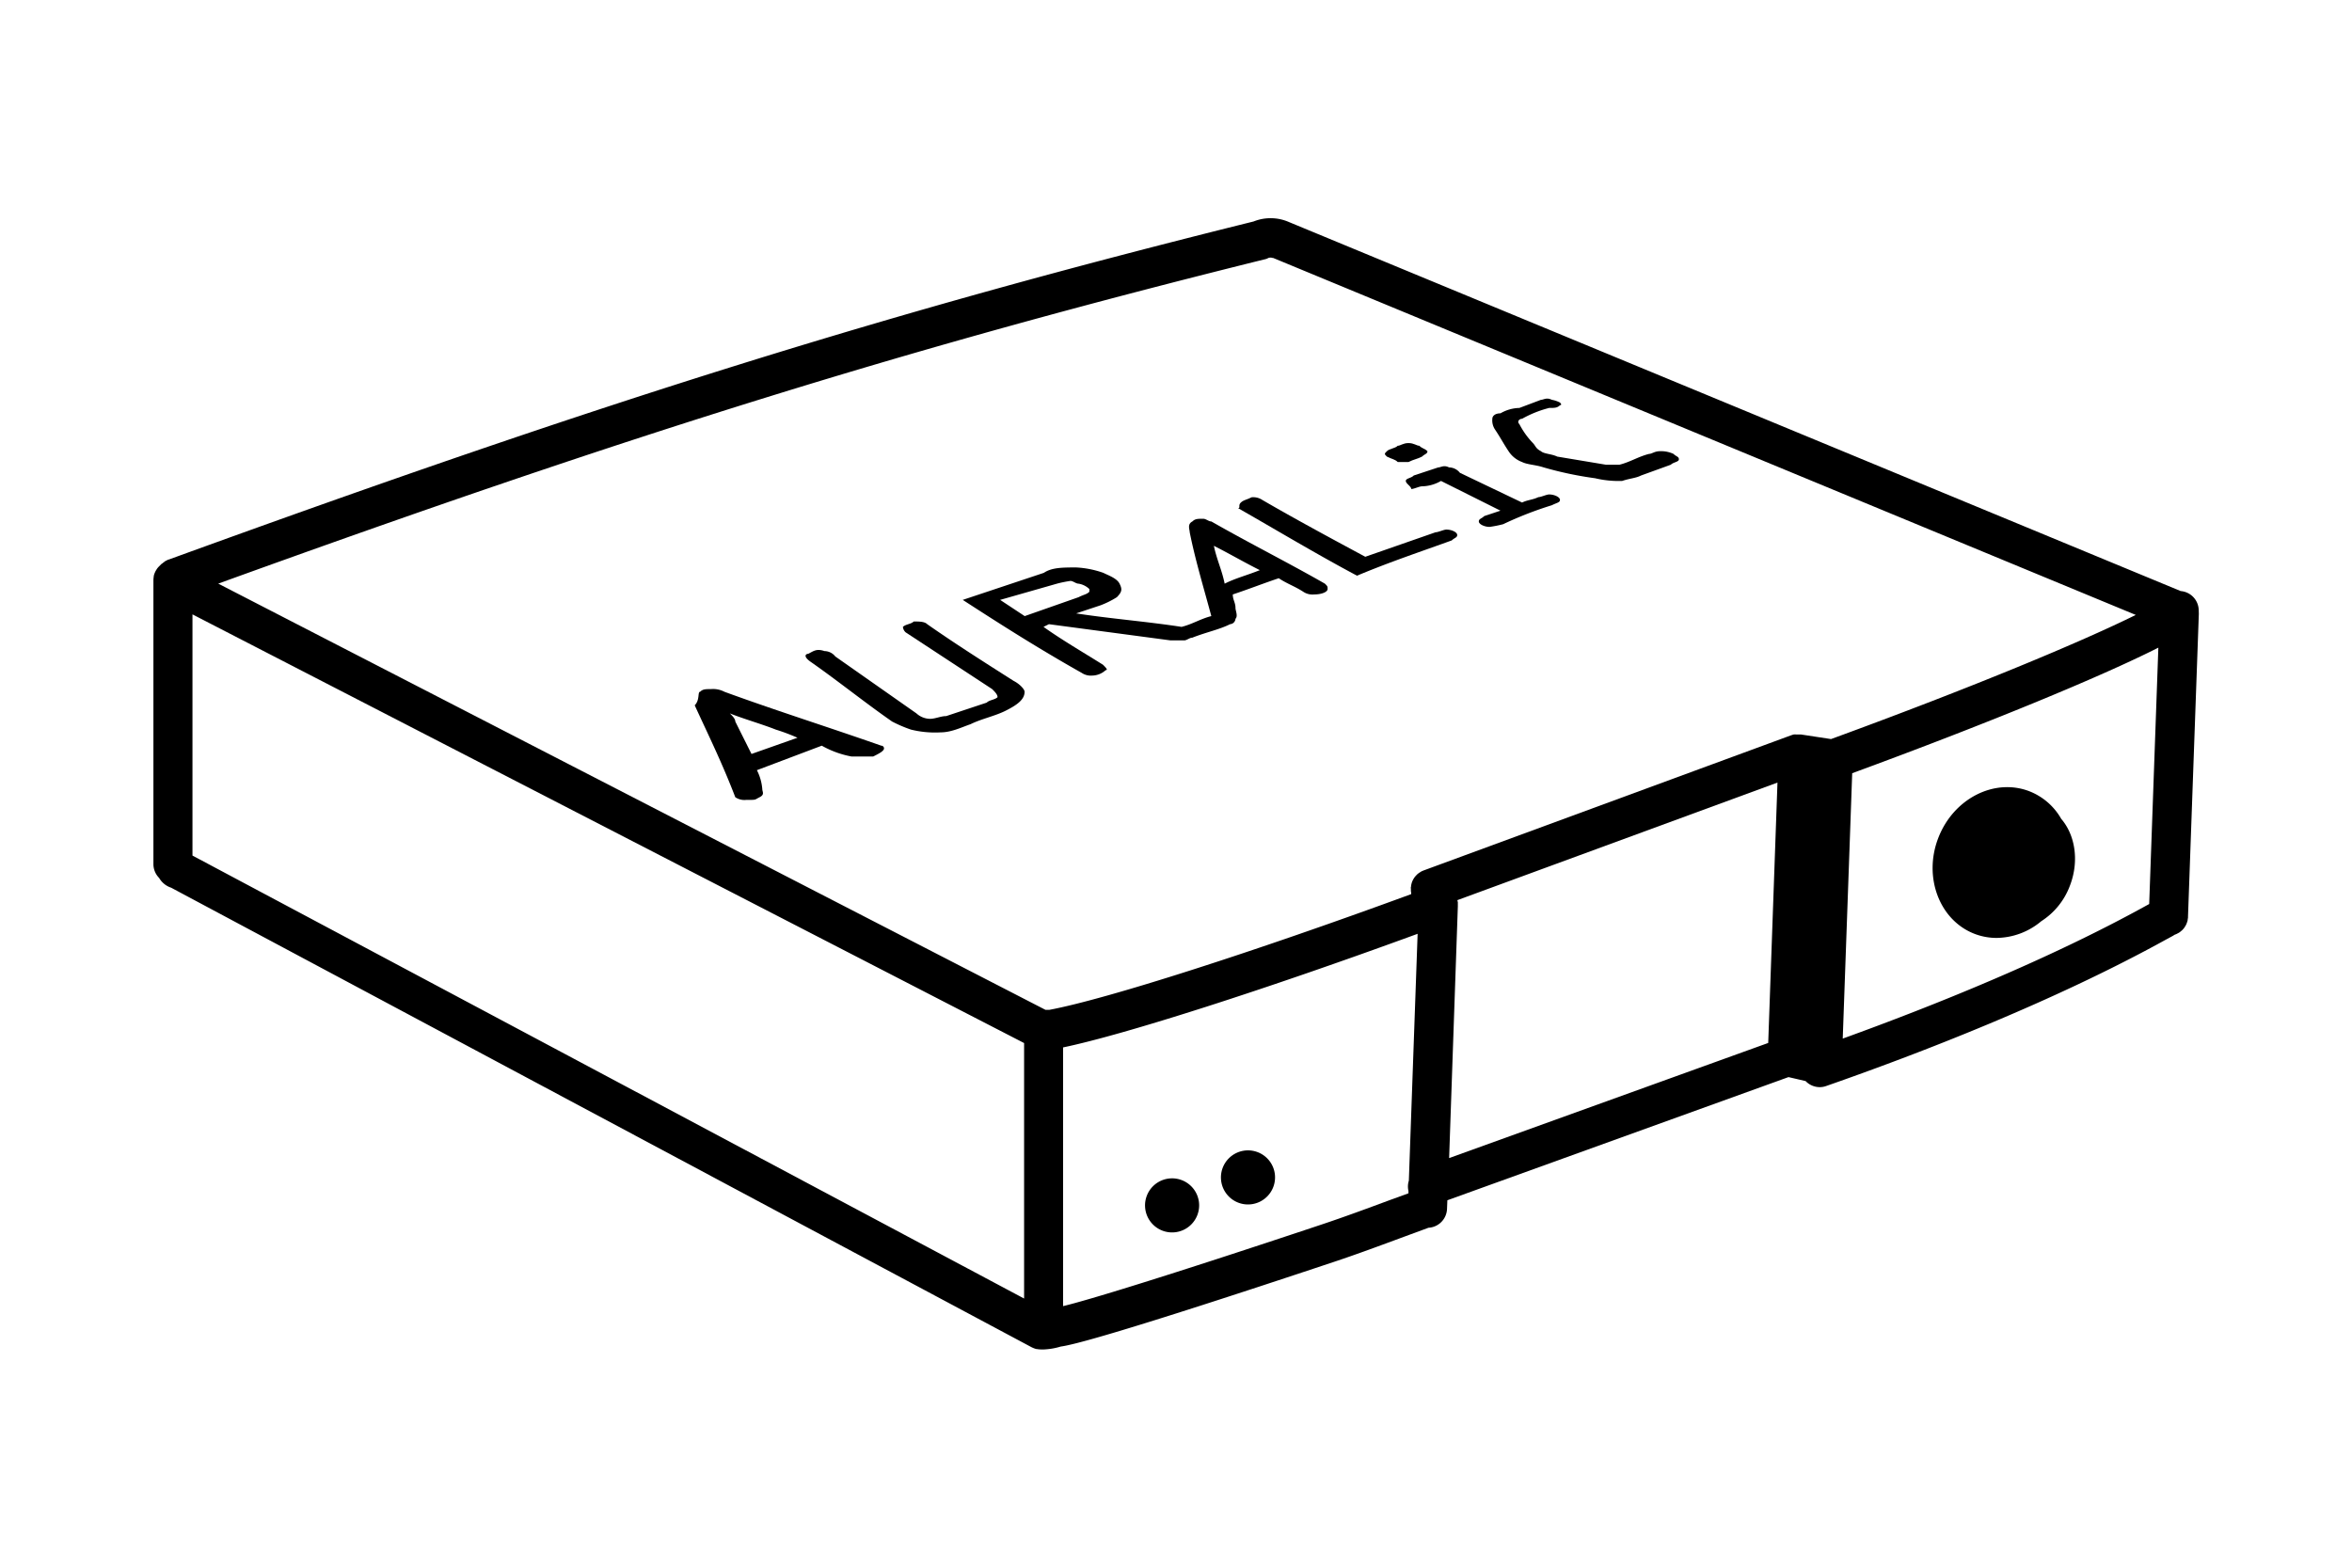<svg xmlns="http://www.w3.org/2000/svg" viewBox="0 0 480 320"><defs><style>.cls-1{fill:#000;}</style></defs><g id="Layer_1" data-name="Layer 1"><path class="cls-1" d="M448.72,124.65a4,4,0,0,0-3.68-4l-182-75.33h0a9.32,9.32,0,0,0-7.21-.11c-73.77,18.3-131.74,36.38-221.37,69l-.06,0c-.15.06-.28.13-.42.2a2.85,2.85,0,0,0-.3.16l-.28.22a3.3,3.3,0,0,0-.35.28l-.05,0-.56.56h0a3.75,3.75,0,0,0-.44.53l-.11.18a3.75,3.75,0,0,0-.24.44l-.09.21a3,3,0,0,0-.18.58l0,.09a5.85,5.85,0,0,0-.07.72s0,0,0,.07v57.94a4,4,0,0,0,1.16,2.81,4.44,4.44,0,0,0,2.46,2L210.53,275l.24.11a.59.59,0,0,0,.14.06,3.79,3.79,0,0,0,.65.21l.12,0a4.4,4.4,0,0,0,.73.07h.66a13.7,13.7,0,0,0,3.41-.59c2.34-.31,11.22-2.44,55.69-17.26,4.75-1.58,9.67-3.41,14.42-5.17l4.94-1.82a4,4,0,0,0,3.78-3.84l.07-1.77L365,219.86l3.49.81a4,4,0,0,0,2.88,1.24,3.83,3.83,0,0,0,1.32-.23c18.94-6.61,46.35-17.18,69.42-29.93l1.13-.61a3.46,3.46,0,0,0,.52-.32l.18-.07.24-.1.42-.22.2-.12a4.94,4.94,0,0,0,.44-.36l.1-.08a4.54,4.54,0,0,0,.45-.52s.06-.11.1-.16a4.83,4.83,0,0,0,.26-.45l.09-.22c.06-.14.11-.3.16-.45l.06-.24c0-.17.05-.34.07-.52s0-.1,0-.16l2.21-61.8s0,0,0-.07,0,0,0-.07ZM258.07,52.94a2.35,2.35,0,0,0,.77-.28,1.34,1.34,0,0,1,.89,0l.14,0a.67.67,0,0,0,.12.06l175.88,72.8c-11,5.44-32.92,14.63-62.19,25.34l-6.16-.94-.2,0-.24,0h-.18l-.4,0a1.6,1.6,0,0,0-.23,0l-.11,0c-.16,0-.31.07-.46.12a1.09,1.09,0,0,0-.17.05l-75,27.59a1.76,1.76,0,0,0-.2.09l-.21.08-.15.1-.36.22-.3.23a3.7,3.7,0,0,0-.28.28,3.58,3.58,0,0,0-.26.29,3.46,3.46,0,0,0-.22.31c-.07.11-.13.22-.19.33s-.11.23-.16.35-.09.24-.12.36-.06.25-.09.38,0,.25-.05.38,0,.25,0,.38,0,.26,0,.4a2.58,2.58,0,0,0,.06.37,1.51,1.51,0,0,0,0,.28c-32.35,11.88-62.23,21.45-73.84,23.62h-.8L44.54,119.13C129.87,88.22,186.5,70.69,258.07,52.94ZM39.28,125.41,209,212.91v52.15L39.28,174.64ZM283.81,244.9c-4.69,1.74-9.55,3.54-14.18,5.08-32,10.68-47.84,15.48-52.67,16.63V213.8c12.63-2.63,41.33-11.83,72.35-23.19L287.52,241a3.93,3.93,0,0,0-.08,2.1l0,.48ZM297.52,185v-.05c0-.06,0-.12,0-.18s0-.26,0-.39,0-.14,0-.21a1.46,1.46,0,0,0-.05-.2,1.55,1.55,0,0,0-.05-.23l65.33-24-1.89,53.15-65.12,23.5Zm78.55,27L378,157.83c27.41-10.07,50.61-19.62,62.48-25.63l-1.87,52.33-.4.22C418,195.94,394.21,205.43,376.07,212Z"/><path class="cls-1" d="M414.12,161.5c-7.17-2.74-15.51,1.56-18.57,9.59h0c-3.07,8,.28,16.8,7.45,19.54a12.55,12.55,0,0,0,4.49.82,14.39,14.39,0,0,0,9.08-3.4,14.68,14.68,0,0,0,5.87-7.29c1.92-5,1.07-10.3-1.78-13.61A12.86,12.86,0,0,0,414.12,161.5Z"/><path class="cls-1" d="M296.28,110.31c.56-.55,1.11-.55,1.11-1.11s-1.11-1.1-2.21-1.1c-.55,0-1.66.55-2.21.55l-14.34,5c-7.18-3.86-14.35-7.73-21-11.59a3.33,3.33,0,0,0-2.21-.55c-1.1.55-1.65.55-2.21,1.1s0,1.11-.55,1.11c7.73,4.41,16,9.38,24.28,13.79C283.59,114.72,290.21,112.51,296.28,110.31Z"/><path class="cls-1" d="M307.87,92.1a5.59,5.59,0,0,0,2.76,2.21c1.1.55,2.76.55,4.41,1.1a72.88,72.88,0,0,0,10.49,2.21,20.77,20.77,0,0,0,5.52.55c1.65-.55,2.76-.55,3.86-1.11l6.07-2.2c.55-.55,1.65-.55,1.65-1.11s-.55-.55-1.1-1.1a6,6,0,0,0-2.76-.55c-1.1,0-1.65.55-2.21.55-2.2.55-3.86,1.66-6.06,2.21h-2.76L317.8,93.2c-1.1-.55-2.76-.55-3.31-1.1-1.1-.55-1.1-1.11-1.65-1.66a16.52,16.52,0,0,1-2.76-3.86c-.55-.55,0-1.1.55-1.1a22.75,22.75,0,0,1,5.52-2.21c1.1,0,1.65,0,2.21-.55,0,0,.55,0,0-.55a5.57,5.57,0,0,0-1.66-.56c-1.1-.55-1.66,0-2.21,0l-4.41,1.66a8,8,0,0,0-3.86,1.1c-1.11,0-1.66.55-1.66,1.11a3.31,3.31,0,0,0,.55,2.2C306.22,89.34,306.77,90.44,307.87,92.1Z"/><path class="cls-1" d="M286.9,98.17c0,.55,1.11,1.1,1.11,1.65.55,0,1.65-.55,2.2-.55a8,8,0,0,0,3.87-1.1l12.14,6.07-3.31,1.1c-.56.55-1.11.55-1.11,1.1s1.11,1.11,2.21,1.11a24.07,24.07,0,0,0,2.76-.55,74,74,0,0,1,9.93-3.87c1.1-.55,1.66-.55,1.66-1.1s-1.11-1.1-2.21-1.1c-.55,0-1.66.55-2.21.55-1.1.55-2.21.55-3.31,1.1l-12.69-6.07a2.86,2.86,0,0,0-2.21-1.1c-1.1-.55-1.65,0-2.21,0l-5,1.65C288,97.62,286.9,97.62,286.9,98.17Z"/><path class="cls-1" d="M285.25,94.31h2.2c1.11-.56,1.66-.56,2.76-1.11.56-.55,1.11-.55,1.11-1.1-.55-.55-1.11-.55-1.66-1.11-.55,0-1.1-.55-2.21-.55s-1.65.55-2.2.55c-.55.56-1.66.56-2.21,1.11s-.55.55,0,1.1C284.14,93.75,284.7,93.75,285.25,94.31Z"/><path class="cls-1" d="M165.51,135.14c5.52,3.86,11,8.28,16.55,12.14a27,27,0,0,0,3.86,1.65,20.44,20.44,0,0,0,6.07.56c2.21,0,4.42-1.11,6.07-1.66,2.21-1.1,5-1.66,7.18-2.76s3.86-2.21,3.86-3.86c0-.55-1.1-1.66-2.21-2.21-6.07-3.86-12.14-7.72-17.66-11.59-.55-.55-1.65-.55-2.75-.55-.56.55-1.66.55-2.21,1.1a1.72,1.72,0,0,0,.55,1.11l17.66,11.59c.55.55,1.1,1.1,1.1,1.65-.55.55-1.65.55-2.21,1.11l-8.27,2.75c-1.11,0-2.21.56-3.31.56a4.21,4.21,0,0,1-2.76-1.11L170.47,134a2.86,2.86,0,0,0-2.2-1.1c-1.66-.55-2.21,0-3.31.55C164.4,133.48,163.85,134,165.51,135.14Z"/><path class="cls-1" d="M150.06,162.73a3.31,3.31,0,0,0,2.2.55c2.21,0,1.66,0,2.76-.55s.55-1.11.55-1.66a10.24,10.24,0,0,0-1.1-3.86l13.24-5a19.67,19.67,0,0,0,6.07,2.21h4.42c1.1-.55,2.21-1.1,2.21-1.65a.55.55,0,0,0-.56-.56c-11-3.86-21.52-7.17-32-11a5,5,0,0,0-2.76-.55c-1.1,0-1.66,0-2.21.55-.55,0,0,1.65-1.1,2.76C144.54,150,147.3,155.55,150.06,162.73Zm8.27-13.8a40.14,40.14,0,0,1,4.42,1.66l-9.38,3.31c-1.11-2.21-2.21-4.41-3.31-6.62,0-.55-.56-1.11-1.11-1.66C151.71,146.73,155.57,147.83,158.33,148.93Z"/><path class="cls-1" d="M222.89,137.9a4.16,4.16,0,0,0,2.76-1.11c.55,0,0-.55-.55-1.1-4.41-2.76-8.28-5-12.14-7.73l1.11-.55,24.83,3.31h2.76c.55,0,1.1-.55,1.65-.55,2.76-1.1,5.52-1.65,7.73-2.76a1.18,1.18,0,0,0,1.1-1.1c.55-.55,0-1.66,0-2.21,0-1.1-.55-1.65-.55-2.76,3.31-1.1,6.07-2.2,9.38-3.31,1.65,1.11,3.31,1.66,5,2.76a3.35,3.35,0,0,0,2.21.55c1.66,0,2.76-.55,2.76-1.1s0-.55-.55-1.1c-7.73-4.42-15.45-8.28-23.18-12.7-.55,0-1.1-.55-1.65-.55-1.11,0-1.66,0-2.21.55-1.1.56-.55,1.66-.55,2.21,1.1,5.52,2.76,11,4.41,17.11-2.2.55-3.86,1.65-6.07,2.2-7.17-1.1-14.34-1.65-21.52-2.75l5-1.66a18.44,18.44,0,0,0,3.31-1.65c1.1-1.11,1.1-1.66.55-2.76s-2.21-1.66-3.31-2.21a19.61,19.61,0,0,0-5.52-1.1c-2.76,0-5,0-6.62,1.1l-16.55,5.52c7.72,5,15.45,9.93,24.28,14.9A3.31,3.31,0,0,0,222.89,137.9Zm34.22-21.52c-2.76,1.1-5,1.65-7.18,2.76-.55-2.76-1.65-5-2.2-7.73C251,113.07,253.8,114.72,257.11,116.38Zm-53,6.07,11.59-3.31a23.7,23.7,0,0,1,2.76-.56c.55,0,1.1.56,1.66.56a4.17,4.17,0,0,1,2.2,1.1v.55c-.55.55-1.1.55-2.2,1.11l-11,3.86Z"/><path class="cls-1" d="M241.17,240.89a5.52,5.52,0,1,0,3.19,7.12A5.51,5.51,0,0,0,241.17,240.89Z"/><path class="cls-1" d="M256.66,235.18a5.52,5.52,0,1,0,3.19,7.12A5.51,5.51,0,0,0,256.66,235.18Z"/></g></svg>